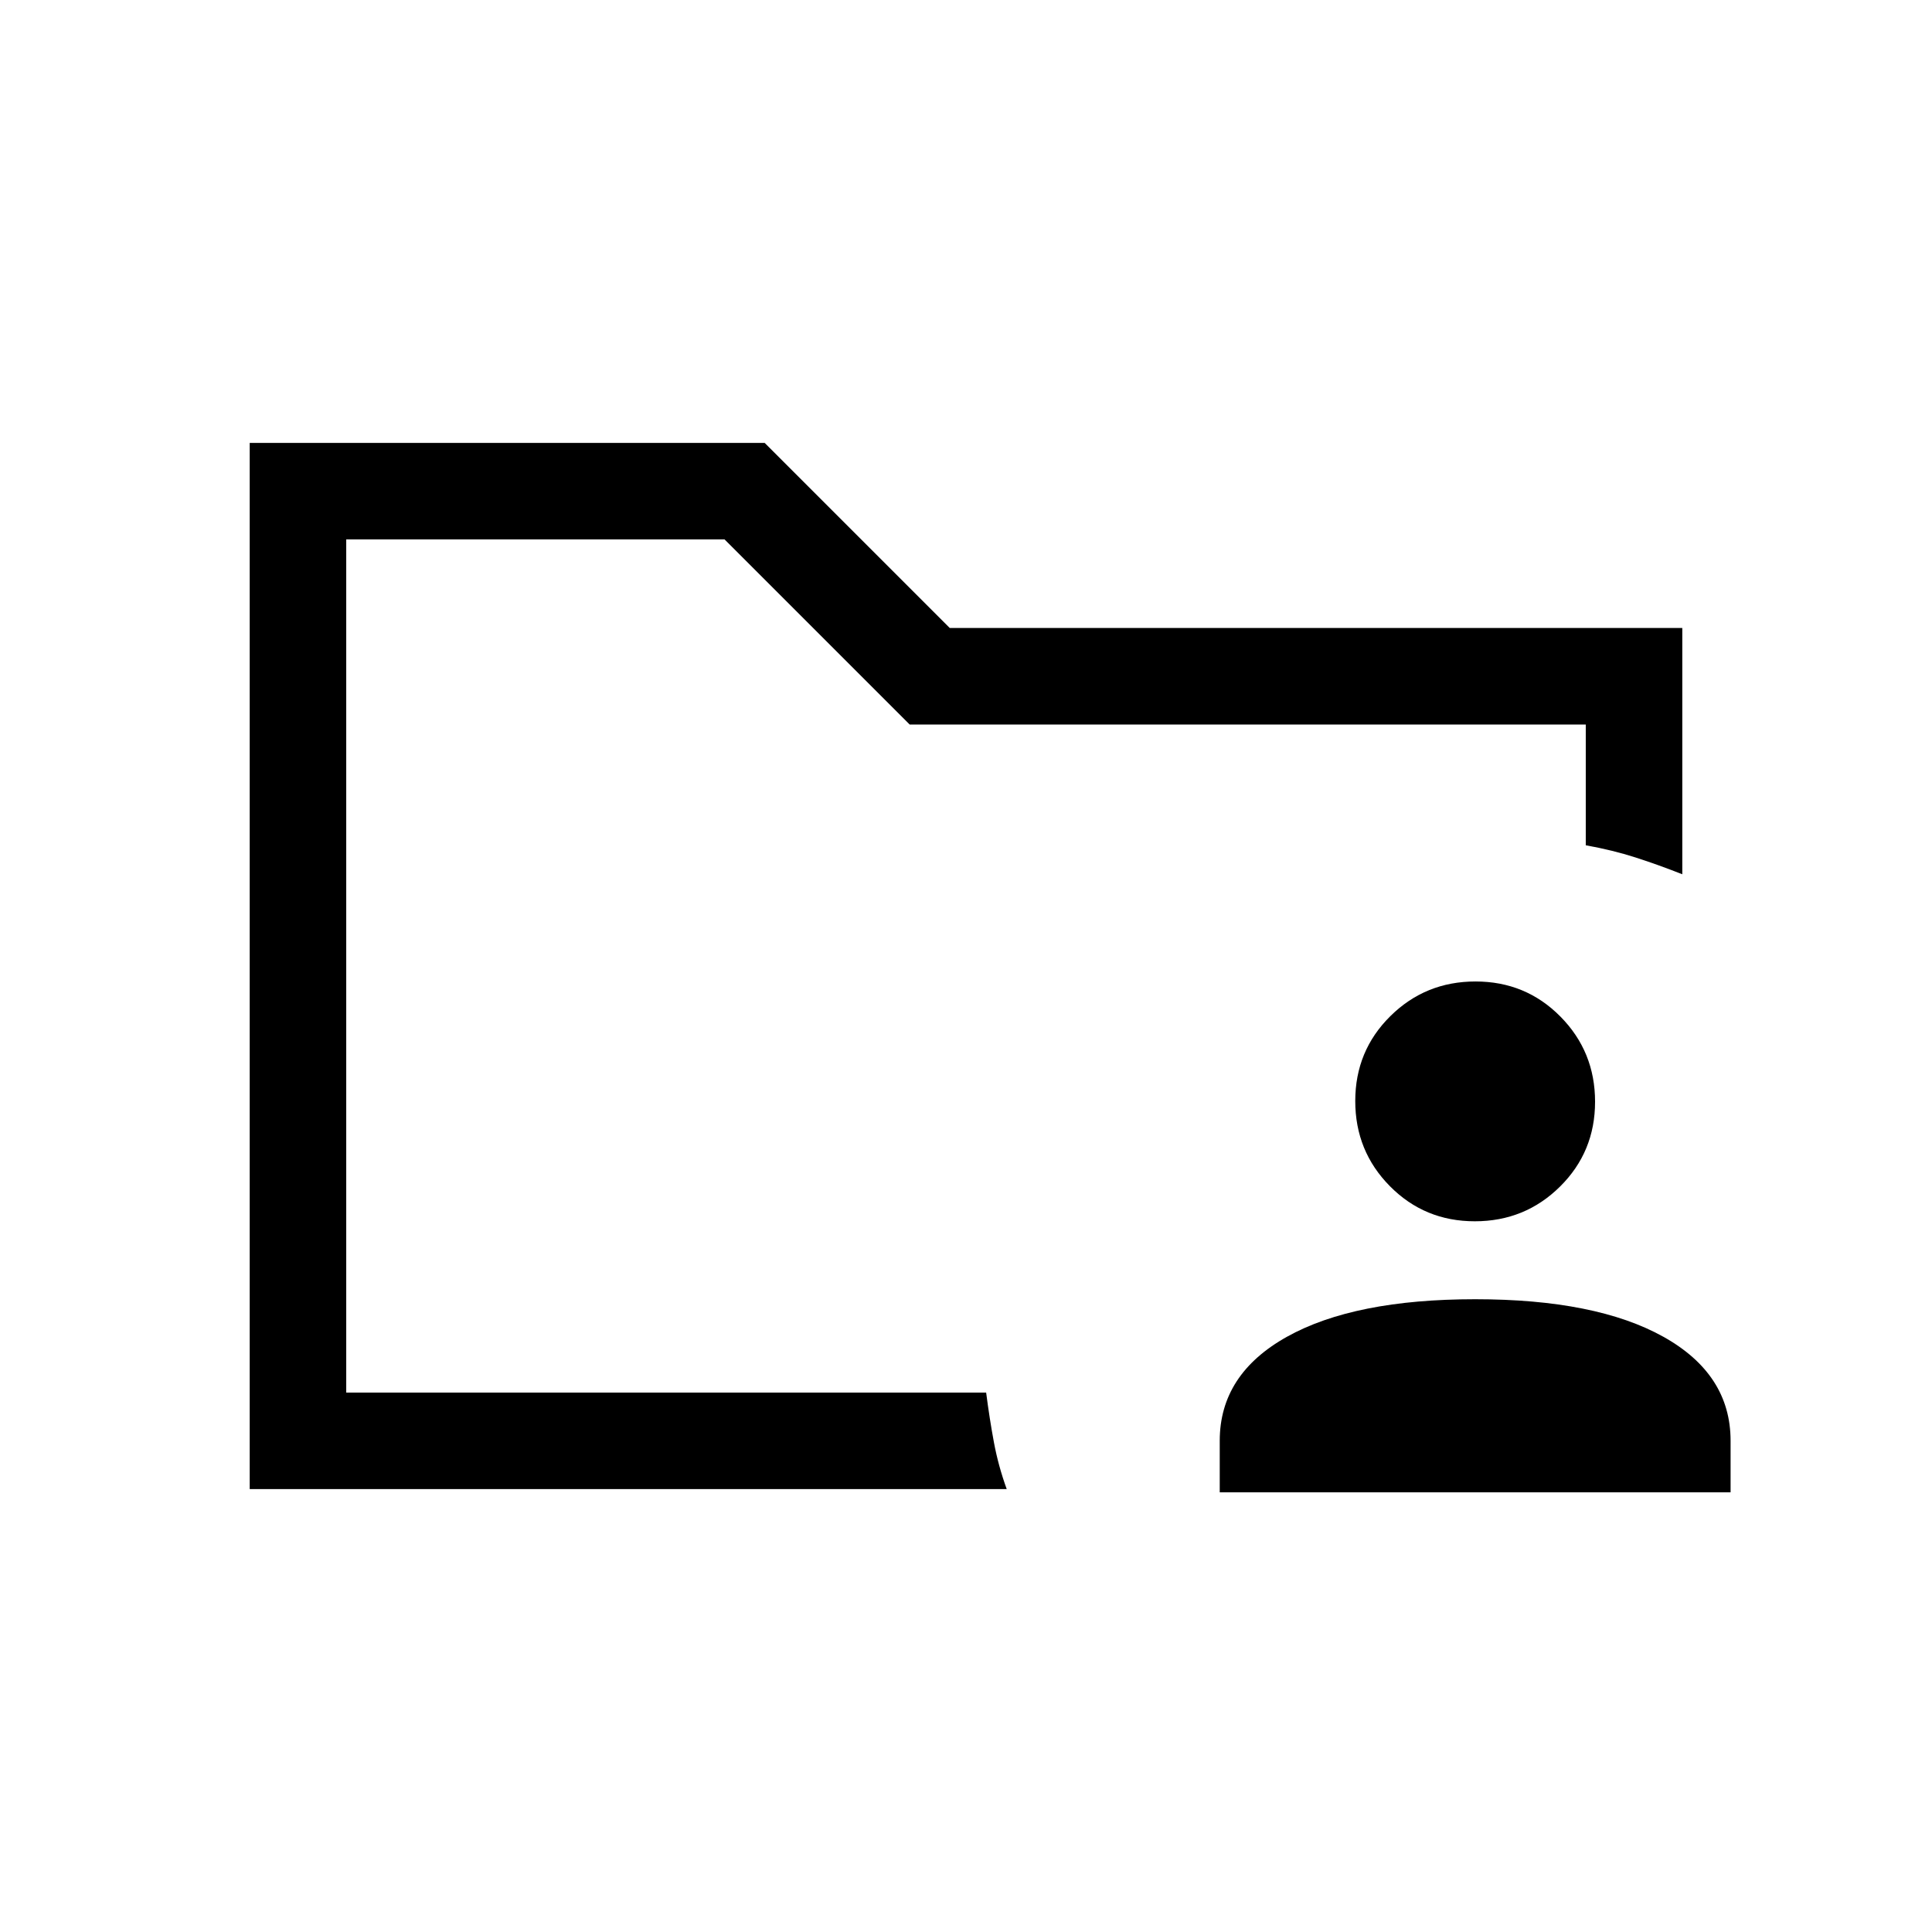 <svg xmlns="http://www.w3.org/2000/svg" height="20" viewBox="0 -960 960 960" width="20"><path d="M172.04-268.04v-423.92 152-8 279.92Zm-47.96 47.96v-519.84h255.88l91.96 91.96h364v122.38q-11.96-4.73-23.26-8.36-11.31-3.64-24.7-6.05V-600H452l-91.96-91.96h-188v423.92h317.97q1.67 12.94 3.85 24.66 2.18 11.73 6.37 23.3H124.08Zm482 1.62v-25.62q0-33.06 33.42-51.7t93.5-18.64q60.08 0 93.5 18.64t33.42 51.7v25.62H606.08Zm126.74-134.69q-24.93 0-42.16-17.42-17.24-17.41-17.24-42.34 0-24.93 17.42-42.16 17.41-17.24 42.34-17.24 24.93 0 42.16 17.42 17.24 17.41 17.24 42.34 0 24.93-17.42 42.16-17.41 17.24-42.34 17.24Z"/></svg>